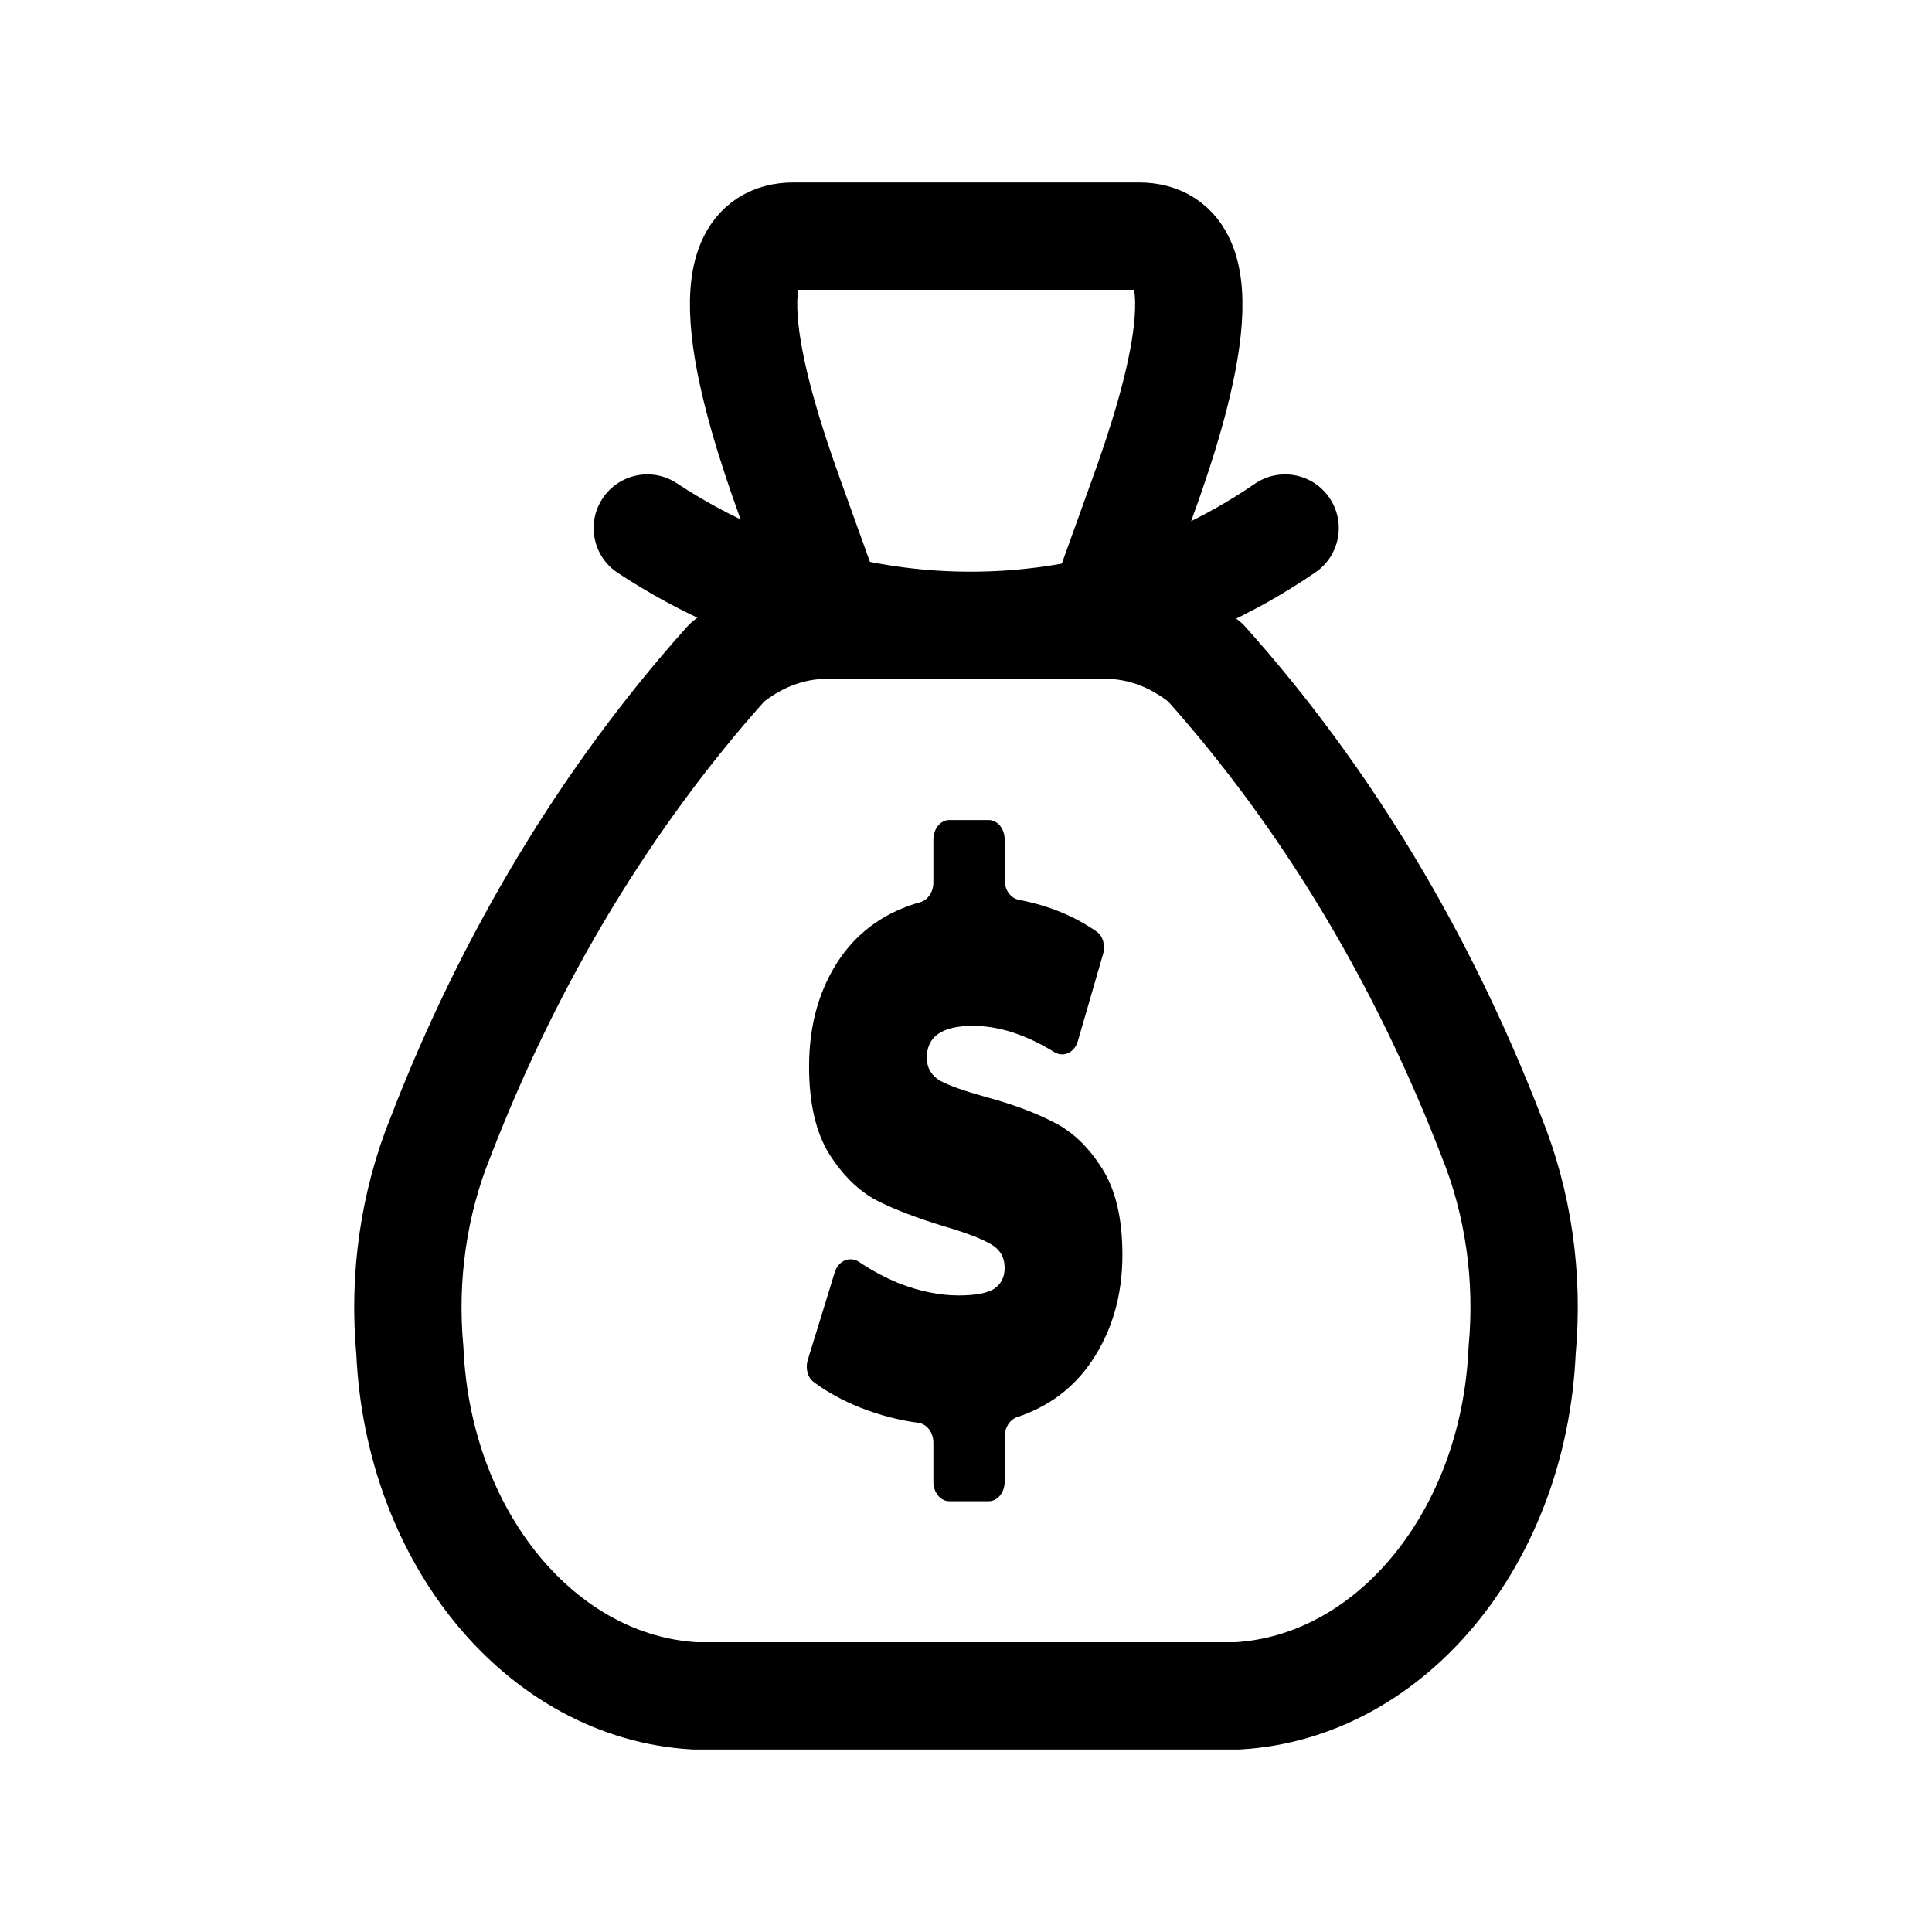 <svg width="90" height="90" viewBox="0 0 90 90" fill="none" xmlns="http://www.w3.org/2000/svg">
<path d="M45.094 65.862C44.717 64.876 43.937 64.157 42.991 64.029C42.191 63.92 41.408 63.716 40.663 63.422C40.329 63.288 40.015 63.142 39.725 62.986L40.207 61.421C40.548 61.602 40.898 61.768 41.258 61.917L41.273 61.924L41.288 61.93C42.441 62.383 43.575 62.613 44.659 62.613C45.746 62.613 46.535 62.439 47.142 62.067L47.178 62.045L47.213 62.02C48.131 61.394 48.658 60.316 48.658 59.063C48.658 57.673 48.028 56.52 46.929 55.896C46.376 55.576 45.591 55.271 44.46 54.936C43.301 54.587 42.326 54.217 41.571 53.837C41.018 53.54 40.539 53.065 40.107 52.386C39.735 51.781 39.547 50.87 39.547 49.678C39.547 48.241 39.887 47.054 40.587 46.05C41.211 45.17 42.095 44.573 43.283 44.238C44.164 43.989 44.851 43.241 45.16 42.274C45.509 43.254 46.253 43.983 47.177 44.158C47.95 44.305 48.659 44.538 49.297 44.854L48.853 46.387C47.649 45.812 46.464 45.521 45.318 45.521C41.511 45.521 41.319 48.647 41.319 49.273C41.319 50.631 41.935 51.77 43.009 52.398L43.039 52.416L43.07 52.432C43.613 52.72 44.383 52.998 45.495 53.306C46.644 53.615 47.602 53.969 48.355 54.362L48.371 54.37L48.386 54.378C48.946 54.655 49.425 55.117 49.853 55.792L49.859 55.803L49.866 55.813C50.24 56.388 50.429 57.277 50.429 58.456C50.429 59.816 50.098 60.968 49.417 61.977C48.827 62.852 48.002 63.457 46.896 63.828C46.041 64.114 45.378 64.892 45.094 65.862Z" fill="black"/>
<path d="M46.058 69.933H44.224C43.814 69.933 43.481 69.528 43.481 69.027V67.207C43.481 66.728 43.176 66.334 42.786 66.282C41.858 66.156 40.959 65.921 40.091 65.579C39.248 65.241 38.517 64.84 37.9 64.375C37.615 64.162 37.512 63.728 37.63 63.347L38.888 59.265C39.057 58.715 39.604 58.505 40.025 58.789C40.593 59.172 41.204 59.5 41.857 59.772C42.83 60.155 43.764 60.346 44.659 60.346C45.428 60.346 45.977 60.245 46.307 60.042C46.636 59.817 46.801 59.491 46.801 59.063C46.801 58.568 46.581 58.197 46.142 57.949C45.718 57.702 45.012 57.431 44.023 57.139C42.752 56.756 41.692 56.351 40.845 55.924C39.997 55.474 39.26 54.753 38.632 53.763C38.004 52.75 37.69 51.389 37.69 49.678C37.69 47.698 38.184 45.998 39.173 44.581C40.064 43.323 41.295 42.472 42.865 42.029C43.218 41.93 43.481 41.556 43.481 41.113V39.107C43.481 38.606 43.814 38.2 44.224 38.2H46.058C46.468 38.2 46.801 38.606 46.801 39.107V40.998C46.801 41.461 47.087 41.847 47.462 41.918C48.838 42.179 50.046 42.673 51.088 43.4C51.383 43.606 51.501 44.045 51.387 44.436L50.21 48.502C50.054 49.041 49.534 49.269 49.116 49.012C47.79 48.196 46.524 47.788 45.318 47.788C43.889 47.788 43.175 48.283 43.175 49.273C43.175 49.746 43.387 50.106 43.811 50.353C44.235 50.578 44.933 50.826 45.906 51.096C47.162 51.434 48.221 51.828 49.085 52.278C49.948 52.705 50.693 53.414 51.321 54.404C51.965 55.395 52.286 56.745 52.286 58.456C52.286 60.346 51.808 62 50.85 63.418C50.016 64.654 48.862 65.519 47.387 66.014C47.048 66.127 46.801 66.493 46.801 66.922V69.027C46.801 69.528 46.468 69.933 46.058 69.933Z" fill="black"/>
<path fill-rule="evenodd" clip-rule="evenodd" d="M36.969 11H53.05C57.168 11 54.907 18.544 53.239 23.145L51.341 28.422L51.085 29.133C52.883 29.027 54.66 29.634 56.151 30.865C61.727 37.093 66.252 44.591 69.472 52.938C70.727 56.024 71.225 59.488 70.906 62.911C70.523 71.637 64.788 78.591 57.636 79H32.382C25.229 78.603 19.485 71.657 19.094 62.929C18.775 59.506 19.273 56.042 20.527 52.956C23.752 44.601 28.283 37.096 33.868 30.865C35.358 29.634 37.136 29.027 38.933 29.133L38.636 28.313L36.779 23.145C35.119 18.544 32.846 11 36.969 11Z" stroke="black" stroke-width="5" stroke-linecap="round" stroke-linejoin="round"/>
<path d="M51.086 31.633C52.466 31.633 53.586 30.514 53.586 29.133C53.586 27.752 52.466 26.633 51.086 26.633V31.633ZM38.934 26.633C37.553 26.633 36.434 27.752 36.434 29.133C36.434 30.514 37.553 31.633 38.934 31.633V26.633ZM61.279 26.662C62.418 25.881 62.708 24.325 61.927 23.186C61.146 22.047 59.59 21.757 58.452 22.538L61.279 26.662ZM51.342 28.421L51.911 30.855L51.92 30.854L51.342 28.421ZM38.637 28.312L39.247 25.888C39.239 25.886 39.23 25.884 39.221 25.882L38.637 28.312ZM31.528 22.511C30.375 21.752 28.824 22.072 28.066 23.226C27.307 24.379 27.627 25.93 28.78 26.688L31.528 22.511ZM51.086 26.633H38.934V31.633H51.086V26.633ZM58.452 22.538C56.037 24.193 53.441 25.353 50.764 25.989L51.92 30.854C55.223 30.069 58.382 28.648 61.279 26.662L58.452 22.538ZM50.772 25.987C46.962 26.879 43.049 26.846 39.247 25.888L38.026 30.737C42.601 31.889 47.323 31.929 51.911 30.855L50.772 25.987ZM39.221 25.882C36.55 25.24 33.957 24.108 31.528 22.511L28.78 26.688C31.67 28.589 34.795 29.961 38.053 30.743L39.221 25.882Z" fill="black"/>
</svg>
